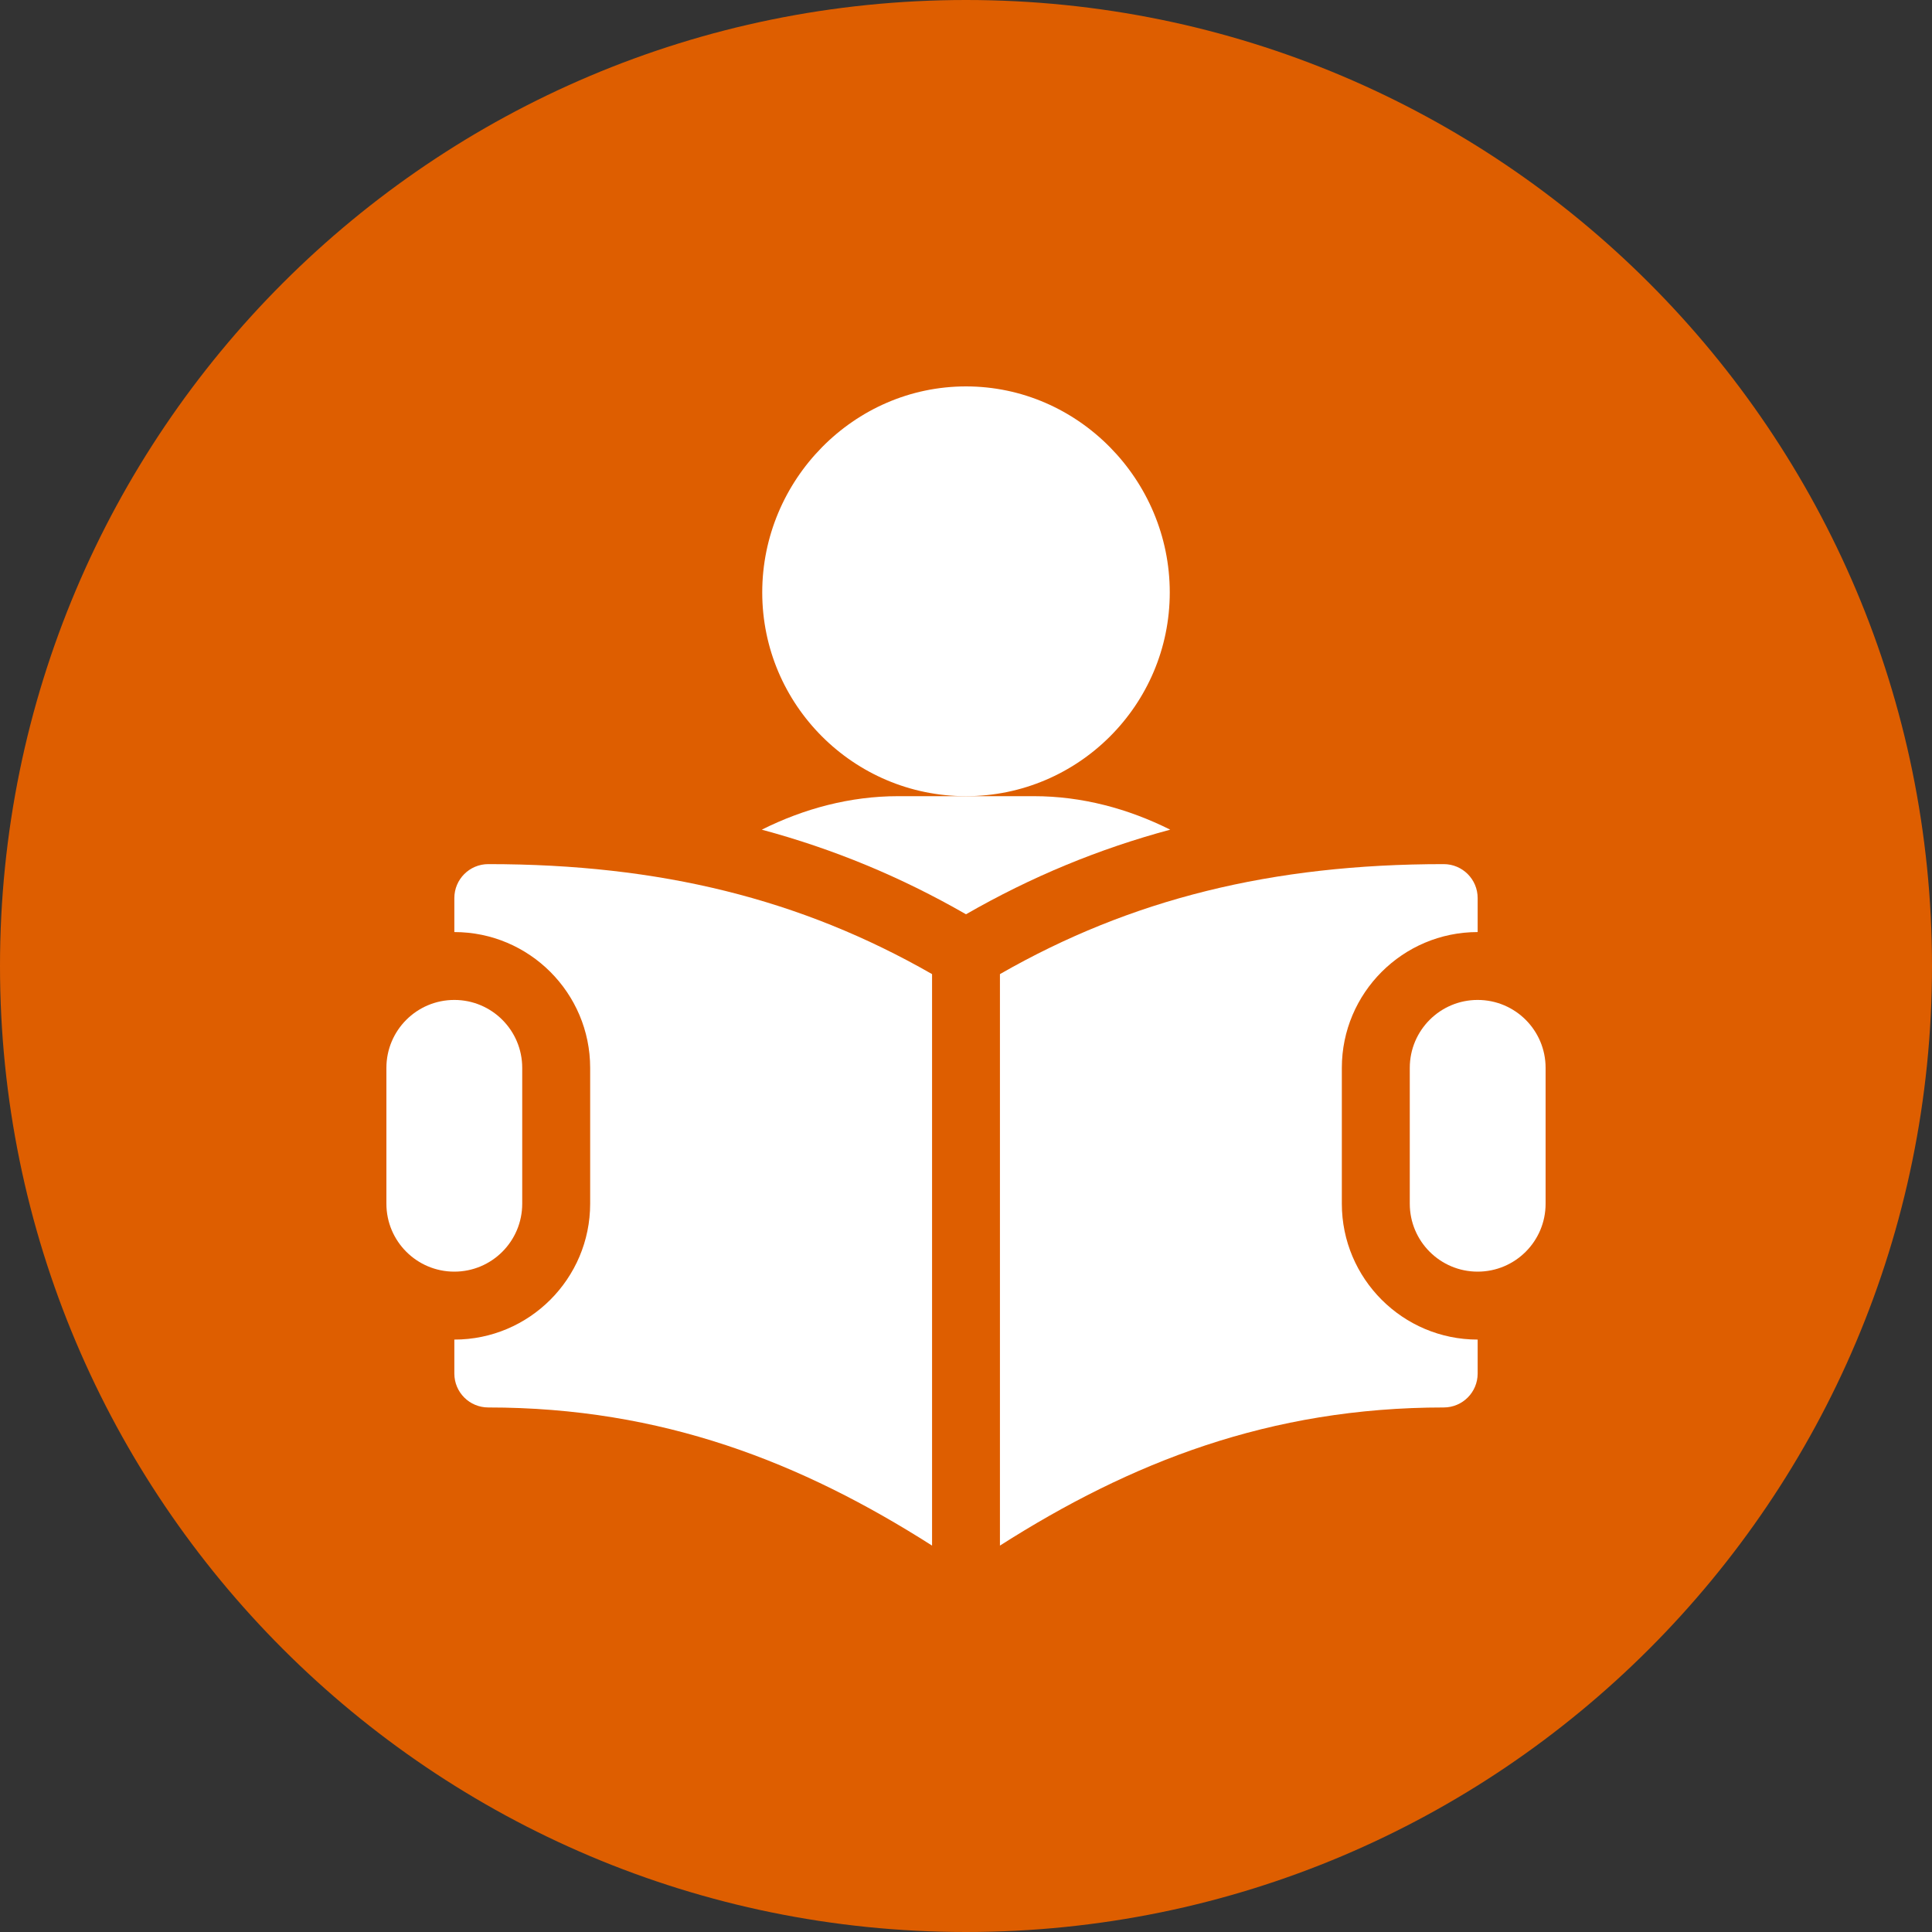 <svg width="30" height="30" viewBox="0 0 30 30" fill="none" xmlns="http://www.w3.org/2000/svg">
<rect x="0" y="0" width="30" height="30" fill="#333333" stroke="none"/>
<g clip-path="url(#clip0_2094_2005)">
<path d="M15 0C6.716 0 0 6.716 0 15C0 23.284 6.716 30 15 30C23.284 30 30 23.284 30 15C30 6.716 23.284 0 15 0Z" fill="#DE5E00"/>
<path d="M15 6C13.255 6 11.836 7.454 11.836 9.199C11.836 10.944 13.255 12.363 15 12.363C16.745 12.363 18.164 10.944 18.164 9.199C18.164 7.454 16.745 6 15 6Z" fill="white"/>
<path d="M16.055 12.363H15H13.945C13.202 12.363 12.483 12.556 11.829 12.883C12.939 13.182 13.984 13.613 15 14.197C16.016 13.613 17.061 13.182 18.171 12.883C17.517 12.556 16.799 12.363 16.055 12.363Z" fill="white"/>
<path d="M22.945 15.527C22.363 15.527 21.891 15.999 21.891 16.582V18.691C21.891 19.274 22.363 19.746 22.945 19.746C23.528 19.746 24 19.274 24 18.691V16.582C24 15.999 23.528 15.527 22.945 15.527Z" fill="white"/>
<path d="M7.055 15.527C6.472 15.527 6 15.999 6 16.582V18.691C6 19.274 6.472 19.746 7.055 19.746C7.637 19.746 8.109 19.274 8.109 18.691V16.582C8.109 15.999 7.637 15.527 7.055 15.527Z" fill="white"/>
<path d="M7.582 13.418C7.291 13.418 7.055 13.654 7.055 13.945V14.473C8.218 14.473 9.164 15.419 9.164 16.582V18.691C9.164 19.855 8.218 20.801 7.055 20.801V21.328C7.055 21.62 7.291 21.855 7.582 21.855C10.286 21.855 12.447 22.709 14.473 24V15.126C12.438 13.96 10.251 13.418 7.582 13.418Z" fill="white"/>
<path d="M22.945 14.473V13.945C22.945 13.654 22.709 13.418 22.418 13.418C19.75 13.418 17.562 13.96 15.527 15.126V24C17.553 22.709 19.714 21.855 22.418 21.855C22.709 21.855 22.945 21.62 22.945 21.328V20.801C21.782 20.801 20.836 19.855 20.836 18.691V16.582C20.836 15.419 21.782 14.473 22.945 14.473Z" fill="white"/>
</g>
<defs>
<clipPath id="clip0_2094_2005">
<rect width="30" height="30" fill="white"/>
</clipPath>
</defs>
</svg>
